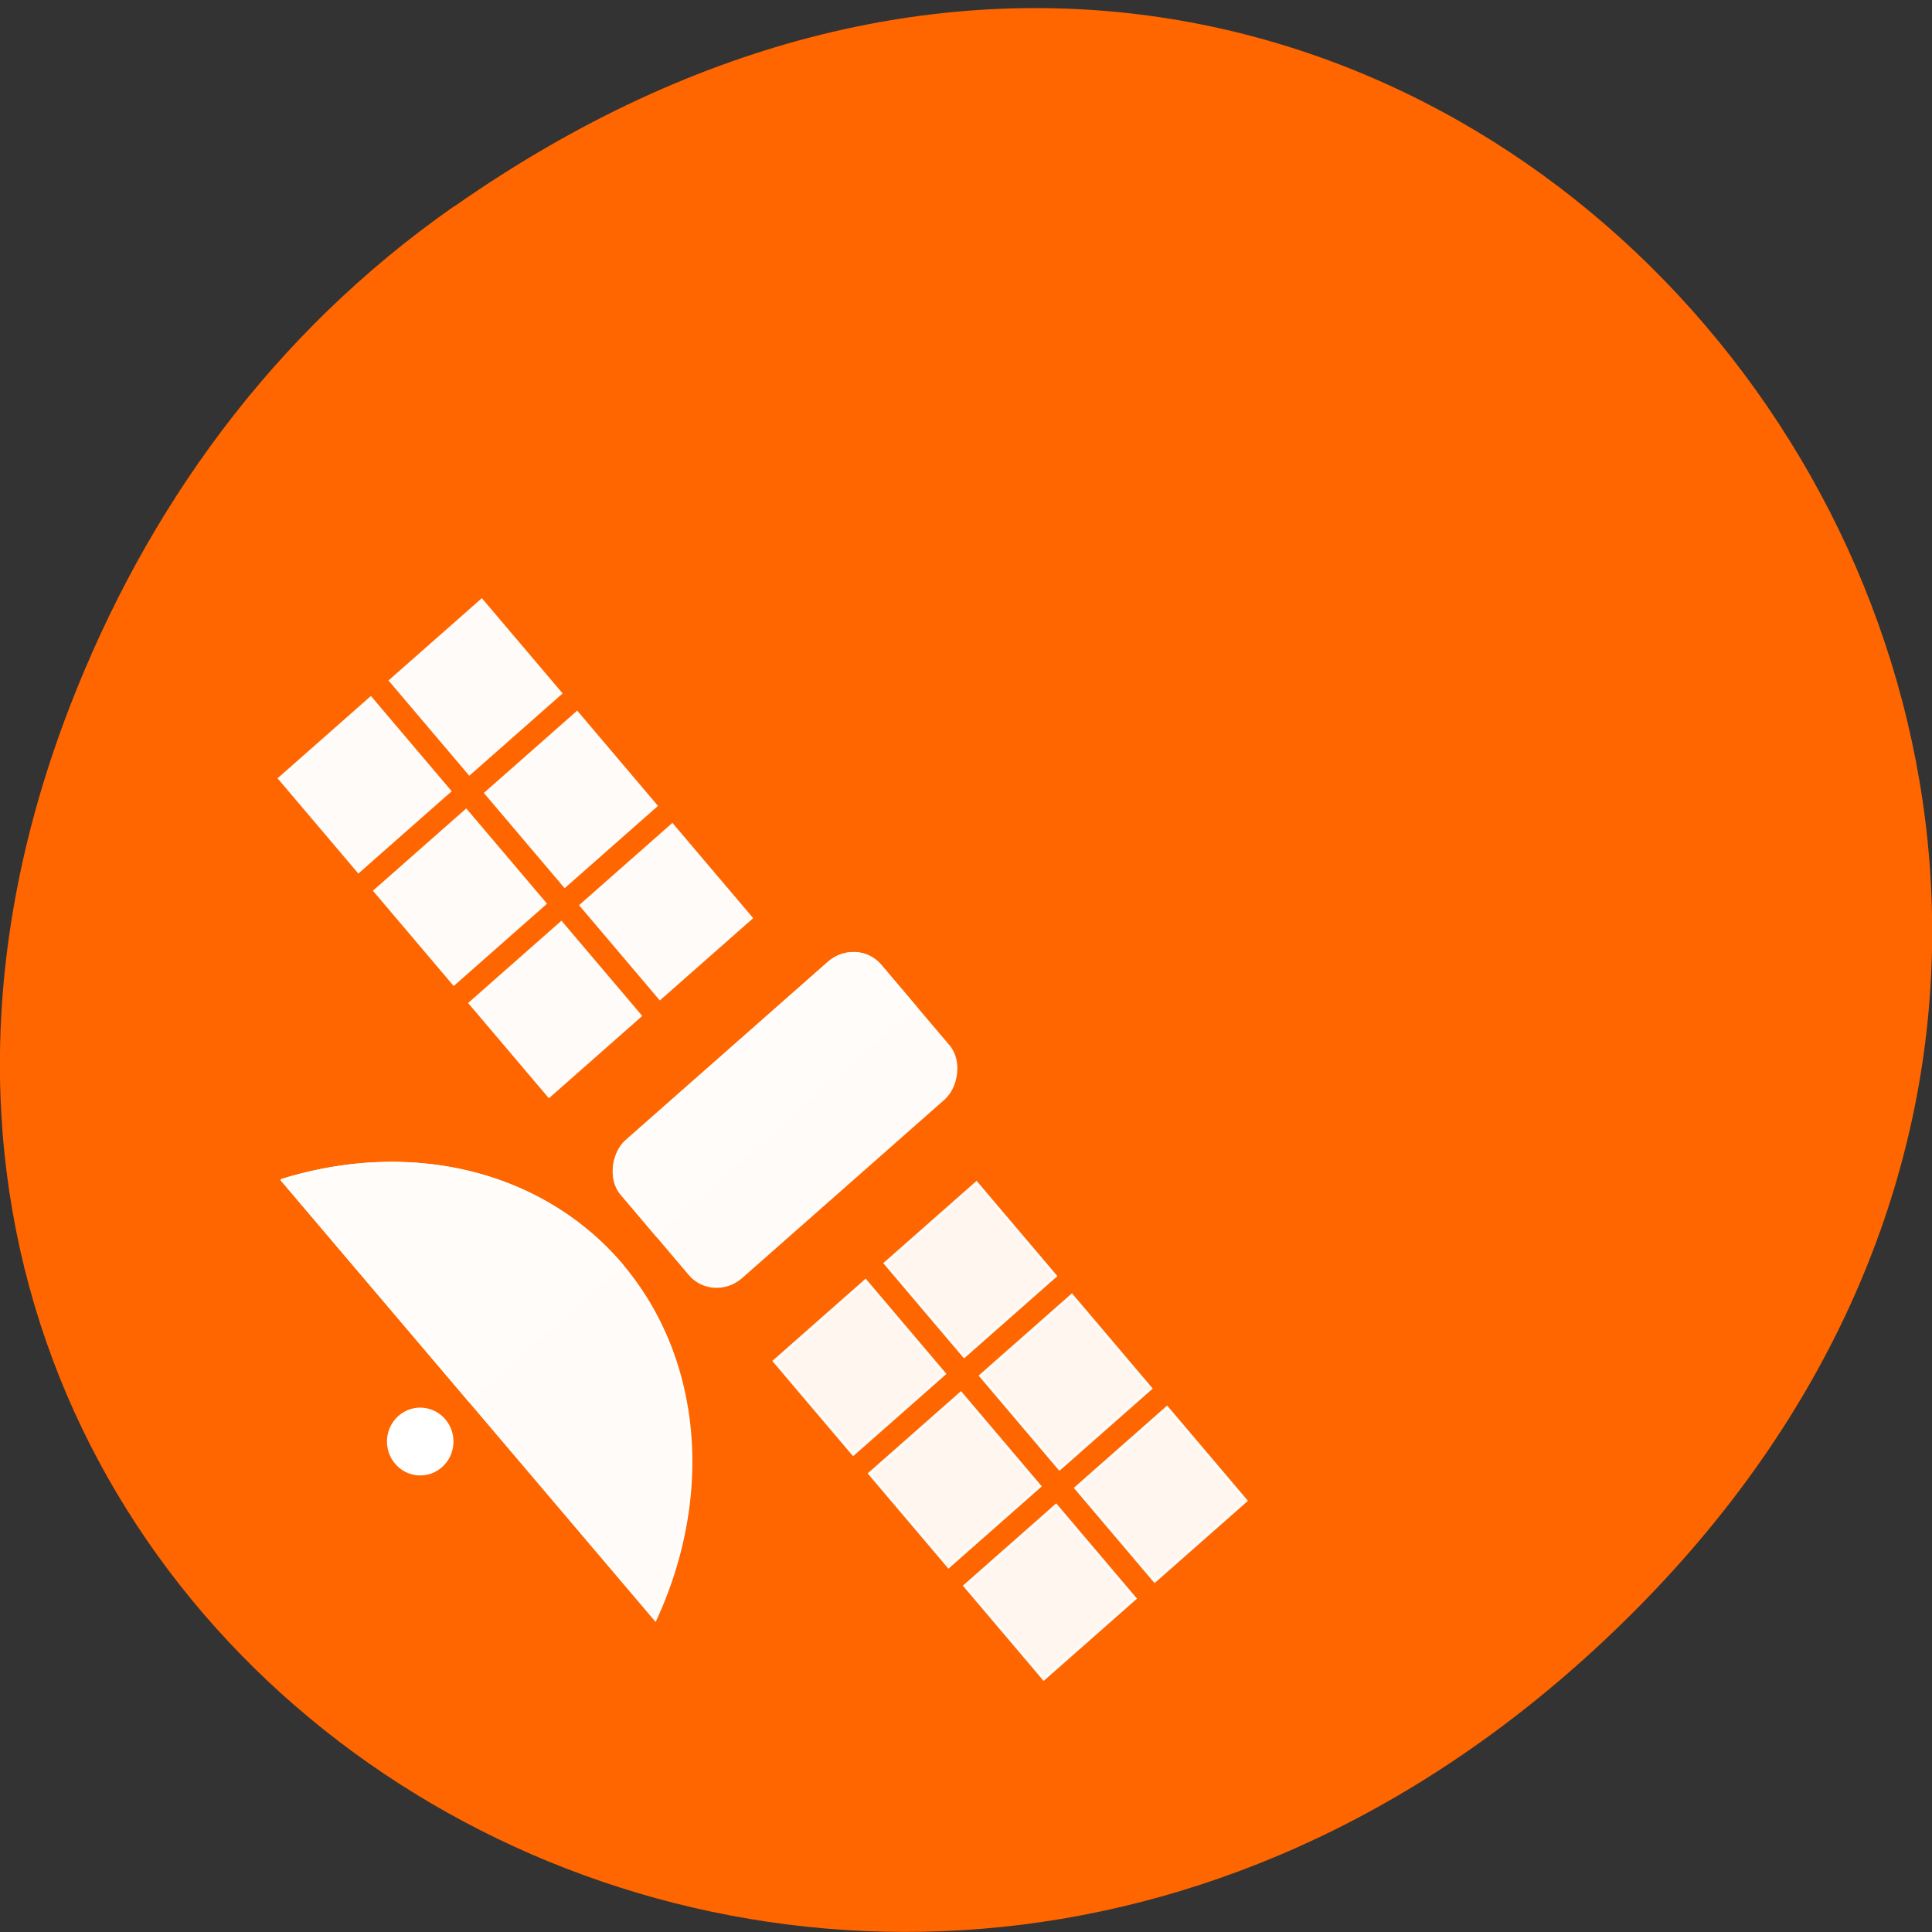 <svg xmlns="http://www.w3.org/2000/svg" xmlns:xlink="http://www.w3.org/1999/xlink" viewBox="0 0 256 256"><rect x="0" y="0" width="256" height="256" fill="#333333" stroke="none"/><defs><path mix-blend-mode="normal" solid-color="#000000" isolation="auto" solid-opacity="1" d="m 228.7 395.5 h 140.4 v 324.3 h -140.4 z" id="2" style="shape-rendering:auto;color-interpolation-filters:linearRGB;fill:#fff;opacity:0.97;image-rendering:auto;fill-opacity:0.34;color:#000;fill-rule:evenodd;color-rendering:auto;color-interpolation:sRGB"/><clipPath id="0"><use xlink:href="#2"/></clipPath><clipPath id="1"><use xlink:href="#2"/></clipPath></defs><path d="m 60.2 27.35 c 130.9 -91.7 263.6 77.6 156.9 185.6 c -100.5 101.7 -256.7 7.42 -207.9 -119.2 c 10.19 -26.41 26.91 -49.59 50.95 -66.4" style="fill:#f60"/><g transform="matrix(0.212 0.25 -0.245 0.216 142.6 -46.4)" style="shape-rendering:auto;color-interpolation-filters:linearRGB;fill:#fff;image-rendering:auto;stroke:#fff;color:#000;fill-rule:evenodd;color-rendering:auto;color-interpolation:sRGB"><rect ry="15.27" width="72" height="140" x="332" y="405.9" mix-blend-mode="normal" solid-color="#000000" isolation="auto" solid-opacity="1" rx="14.68" style="opacity:0.97;stroke-width:1"/><path d="m 251.8 647.3 a 153.3 131.3 90 0 1 116.5 -82.8 153.3 131.3 90 0 1 116.6 82.7 l -233.1 0.14 z" mix-blend-mode="normal" solid-color="#000000" isolation="auto" solid-opacity="1" style="fill-opacity:0.97"/><rect ry="15.27" width="72" height="140" x="332" y="405.9" mix-blend-mode="normal" solid-color="#000000" isolation="auto" solid-opacity="1" rx="14.68" style="clip-path:url(#1);opacity:0.97;fill-opacity:0.28"/><circle transform="scale(1 -1)" cy="-673.2" cx="368" r="13.1"/><path d="m 251.8 647.3 a 153.3 131.3 90 0 1 116.5 -82.8 153.3 131.3 90 0 1 116.6 82.7 l -233.1 0.14 z" mix-blend-mode="normal" solid-color="#000000" isolation="auto" solid-opacity="1" style="clip-path:url(#0);fill-opacity:0.28"/><g transform="translate(-86.2 113)"><path id="3" mix-blend-mode="normal" solid-color="#000000" isolation="auto" solid-opacity="1" d="m 215.4 320.3 h 49.5 v 49.5 h -49.5 z" style="fill:#fff;opacity:0.97;stroke:#fff"/><path id="4" mix-blend-mode="normal" solid-color="#000000" isolation="auto" solid-opacity="1" d="m 275 320.3 h 49.5 v 49.5 h -49.5 z" style="fill:#fff;opacity:0.97;stroke:#fff"/><path id="5" mix-blend-mode="normal" solid-color="#000000" isolation="auto" solid-opacity="1" d="m 334.5 320.3 h 49.5 v 49.5 h -49.5 z" style="fill:#fff;opacity:0.97;stroke:#fff"/><path id="6" mix-blend-mode="normal" solid-color="#000000" isolation="auto" solid-opacity="1" d="m 215.4 380.3 h 49.5 v 49.5 h -49.5 z" style="fill:#fff;opacity:0.97;stroke:#fff"/><path id="7" mix-blend-mode="normal" solid-color="#000000" isolation="auto" solid-opacity="1" d="m 275 380.3 h 49.5 v 49.5 h -49.5 z" style="fill:#fff;opacity:0.97;stroke:#fff"/><path id="8" mix-blend-mode="normal" solid-color="#000000" isolation="auto" solid-opacity="1" d="m 334.5 380.3 h 49.5 v 49.5 h -49.5 z" style="fill:#fff;opacity:0.97;stroke:#fff"/></g><g transform="translate(222.8 112.8)" style="fill-opacity:0.97"><use xlink:href="#3" mix-blend-mode="normal" solid-color="#000000" isolation="auto" solid-opacity="1" width="1" height="1"/><use xlink:href="#4" mix-blend-mode="normal" solid-color="#000000" isolation="auto" solid-opacity="1" width="1" height="1"/><use xlink:href="#5" mix-blend-mode="normal" solid-color="#000000" isolation="auto" solid-opacity="1" width="1" height="1"/><use xlink:href="#6" mix-blend-mode="normal" solid-color="#000000" isolation="auto" solid-opacity="1" width="1" height="1"/><use xlink:href="#7" mix-blend-mode="normal" solid-color="#000000" isolation="auto" solid-opacity="1" width="1" height="1"/><use xlink:href="#8" mix-blend-mode="normal" solid-color="#000000" isolation="auto" solid-opacity="1" width="1" height="1"/></g></g></svg>